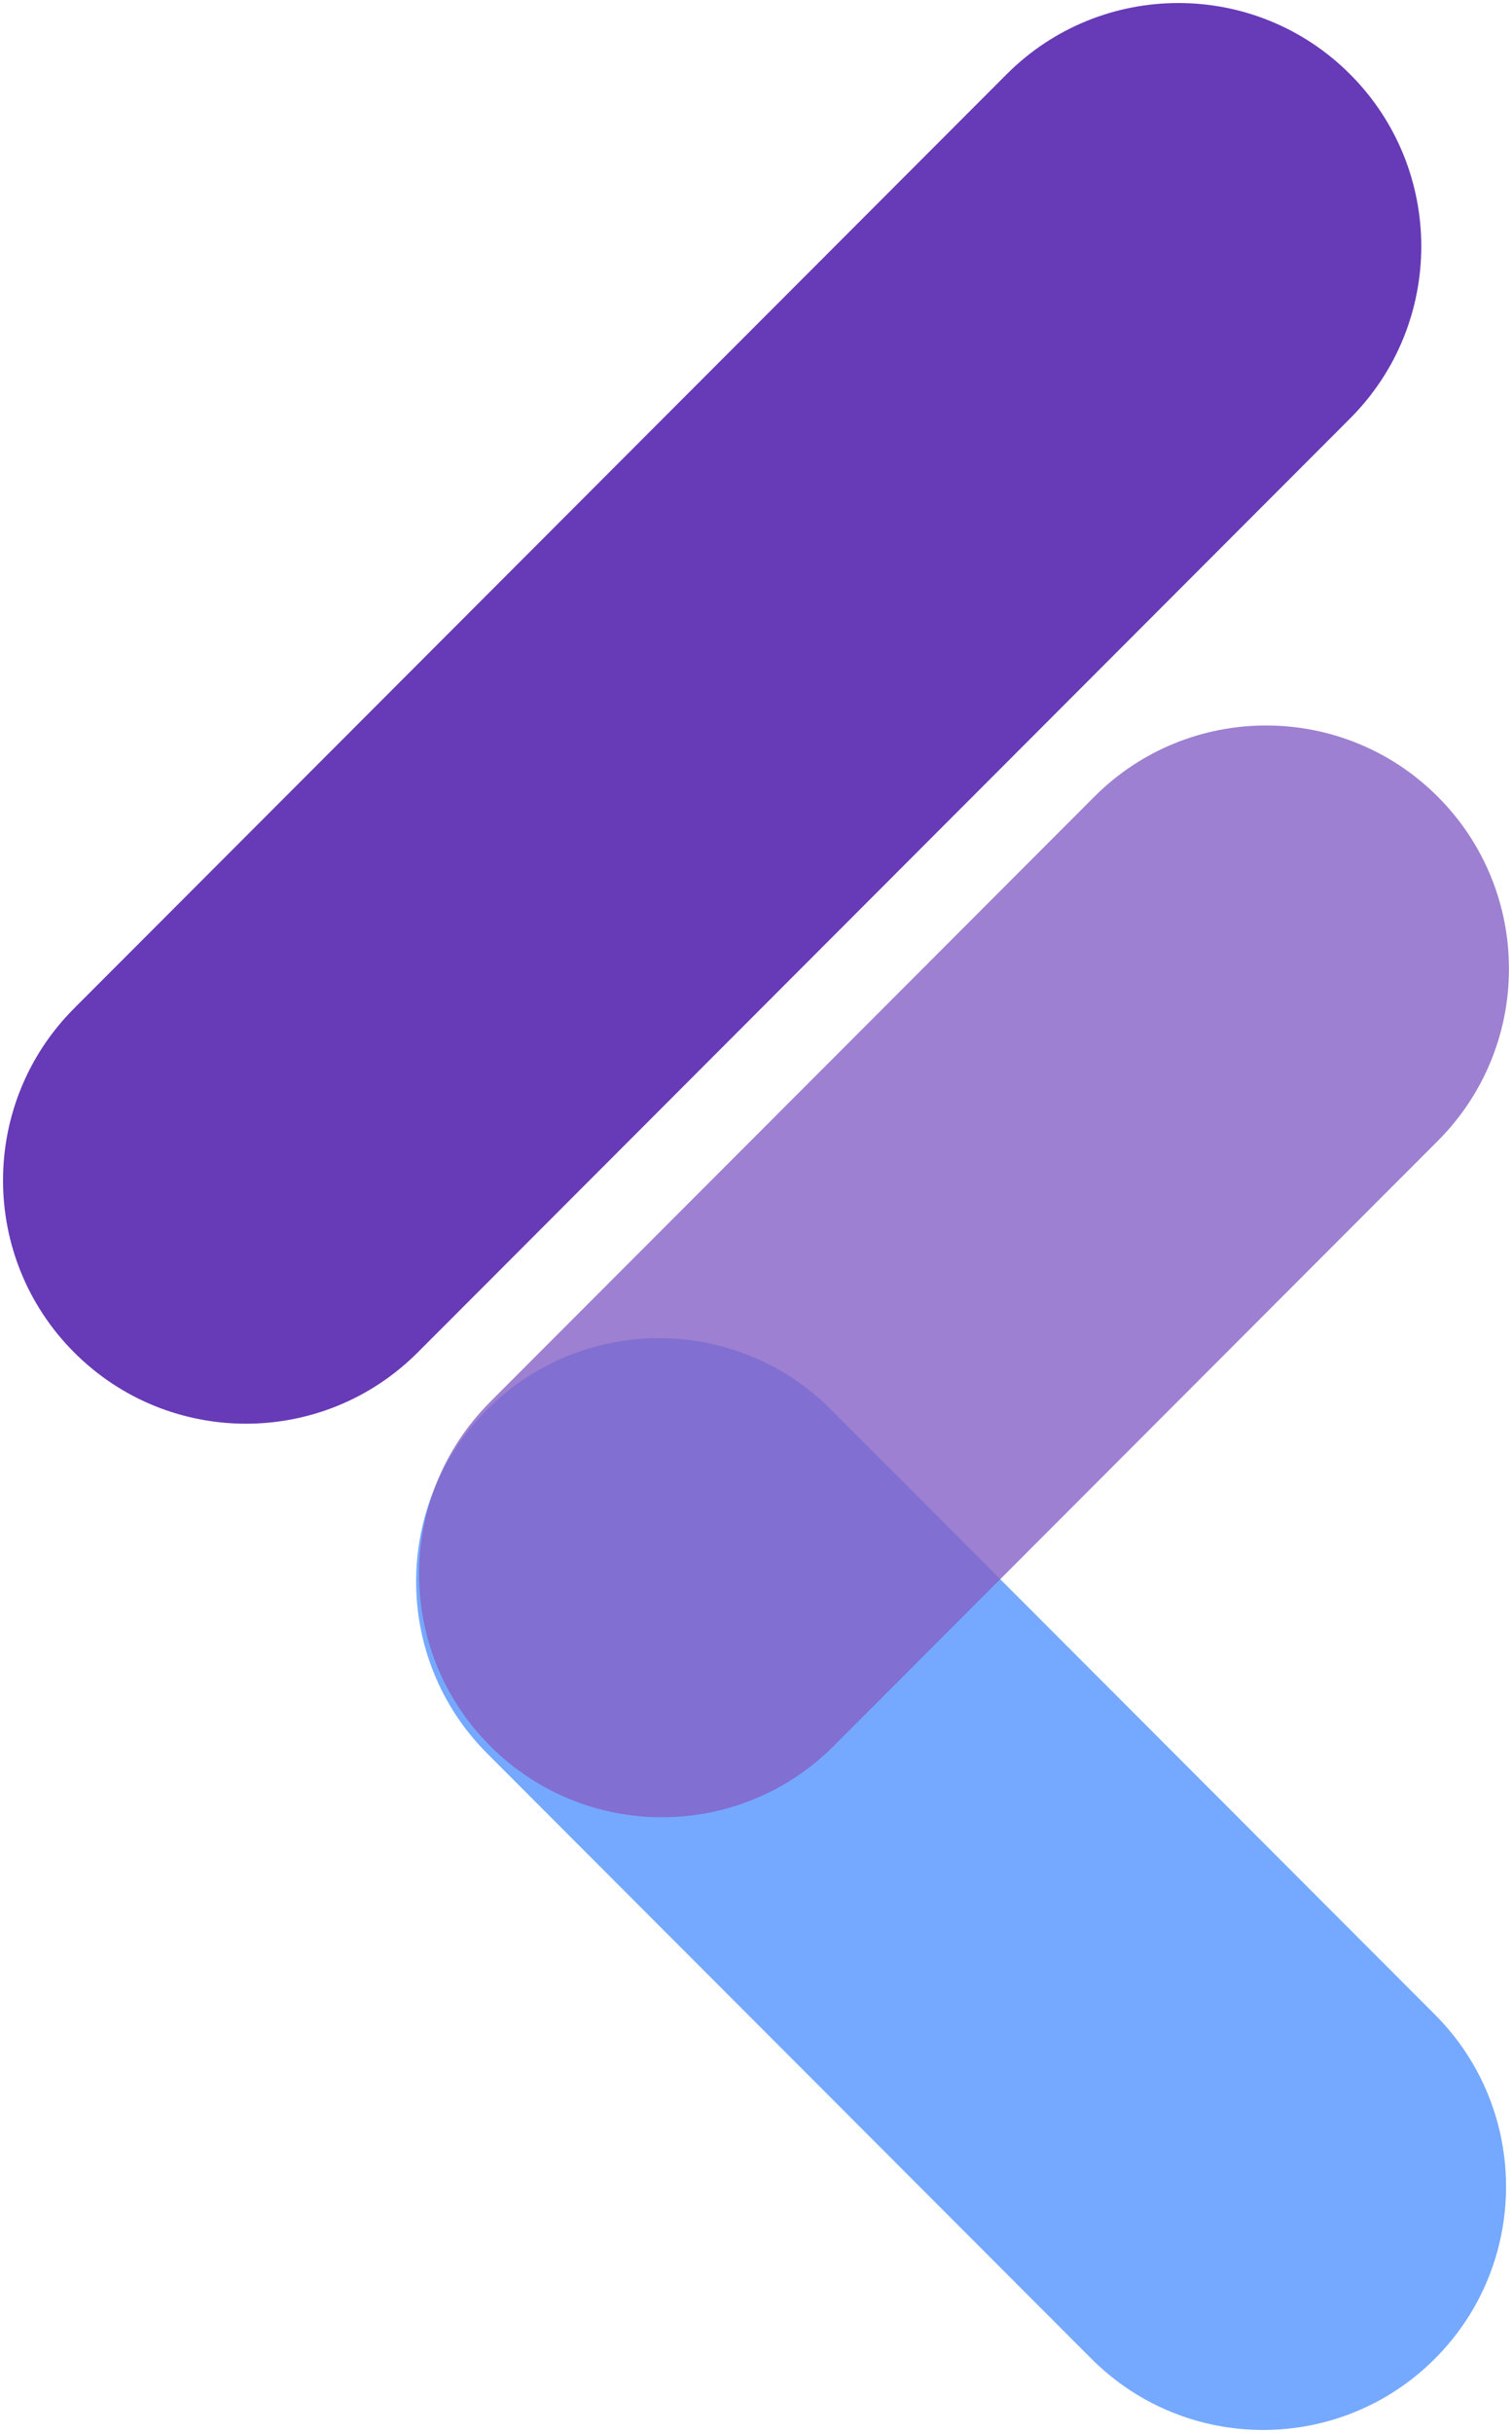 <svg width="250" height="402" viewBox="0 0 250 402" fill="none" xmlns="http://www.w3.org/2000/svg">
<path d="M80.565 289.738C64.88 274.037 64.88 248.581 80.565 232.88C96.251 217.178 121.681 217.178 137.367 232.88L237.253 332.866C252.938 348.567 252.938 374.023 237.253 389.724C221.567 405.425 196.136 405.425 180.451 389.724L80.565 289.738Z" fill="#5393FF" fill-opacity="0.8"/>
<path d="M137.85 288.489C122.165 304.19 96.734 304.19 81.049 288.489C65.363 272.788 65.364 247.332 81.049 231.631L180.934 131.645C196.62 115.944 222.051 115.944 237.736 131.645C253.421 147.346 253.421 172.802 237.736 188.503L137.85 288.489Z" fill="#8561C5" fill-opacity="0.8"/>
<path d="M69.066 223.461C53.38 239.162 27.949 239.162 12.264 223.461C-3.421 207.76 -3.421 182.303 12.264 166.602L166.435 12.276C182.121 -3.425 207.552 -3.425 223.237 12.276C238.922 27.977 238.922 53.433 223.237 69.134L69.066 223.461Z" fill="#673AB7"/>
</svg>
